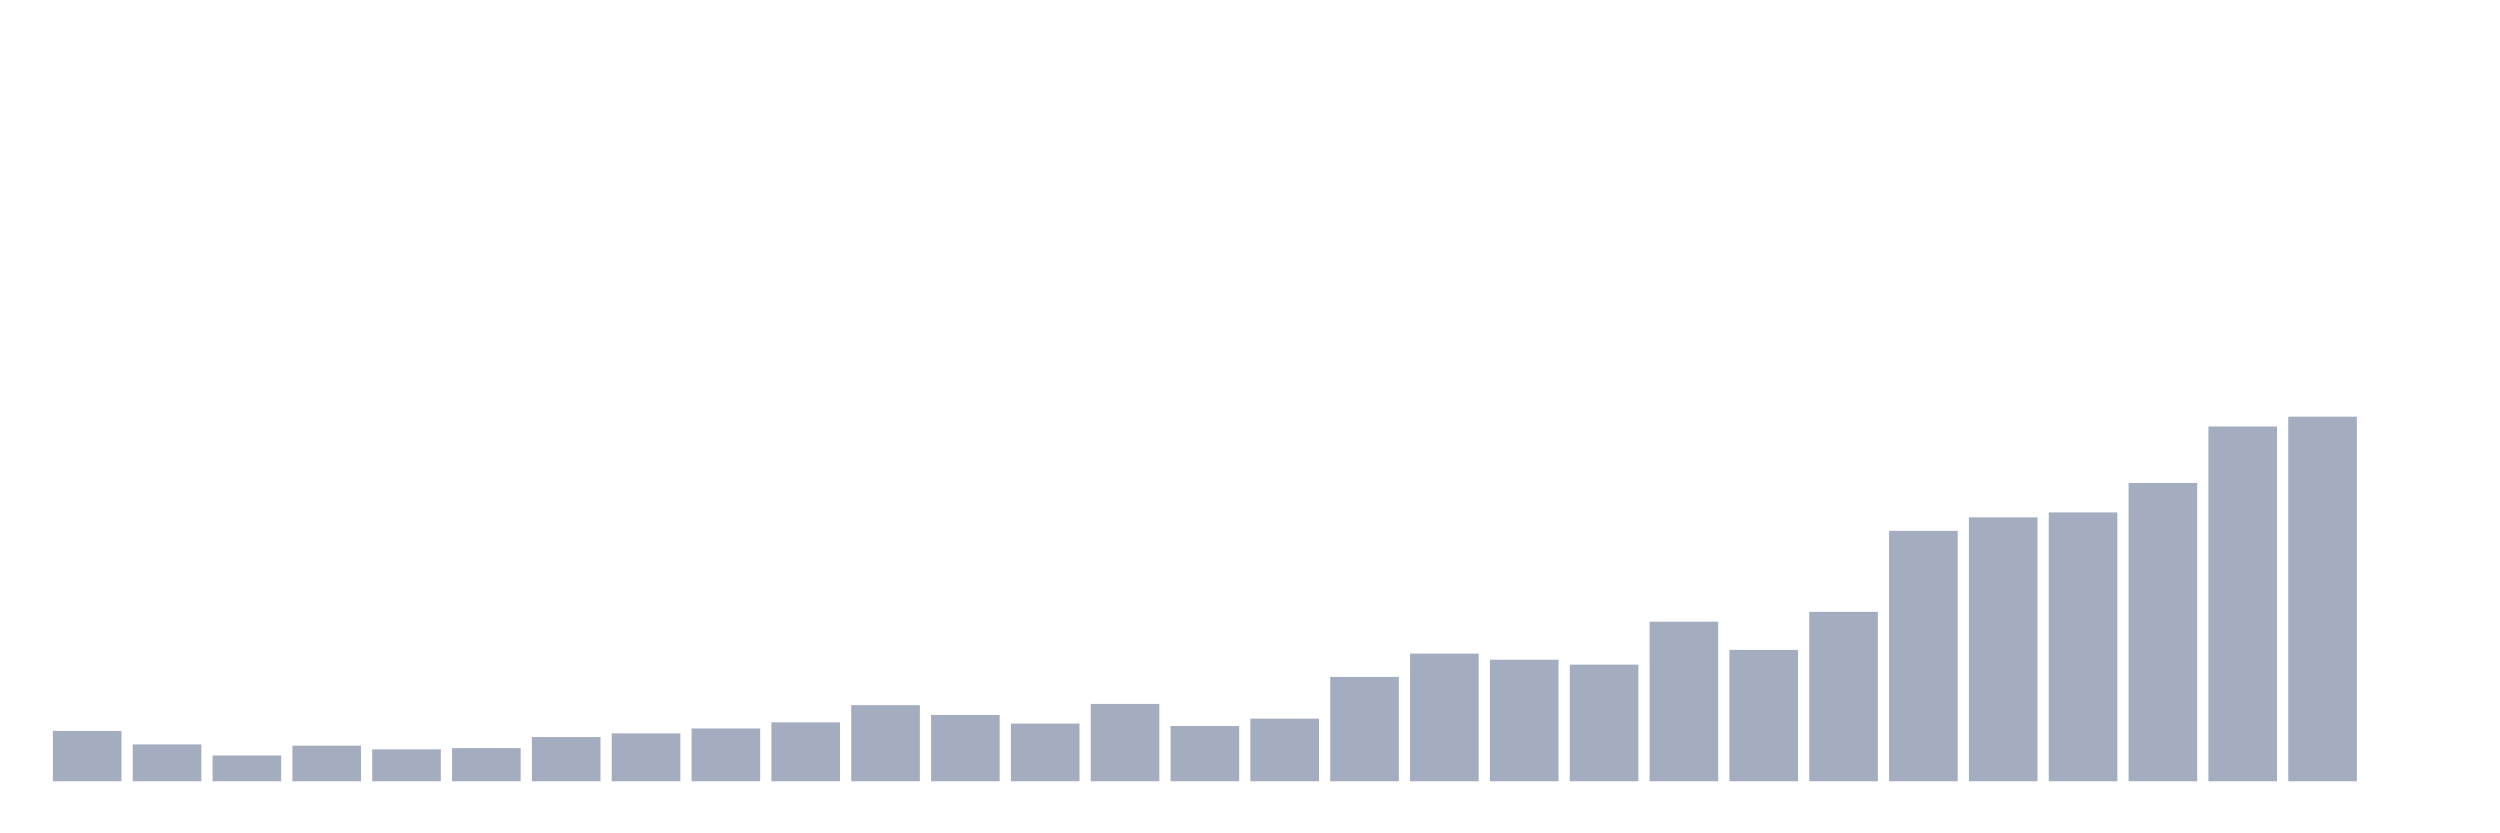 <svg xmlns="http://www.w3.org/2000/svg" viewBox="0 0 480 160"><g transform="translate(10,10)"><rect class="bar" x="0.153" width="13.175" y="130.337" height="9.663" fill="rgb(164,173,192)"></rect><rect class="bar" x="15.482" width="13.175" y="132.929" height="7.071" fill="rgb(164,173,192)"></rect><rect class="bar" x="30.81" width="13.175" y="135.051" height="4.949" fill="rgb(164,173,192)"></rect><rect class="bar" x="46.138" width="13.175" y="133.165" height="6.835" fill="rgb(164,173,192)"></rect><rect class="bar" x="61.466" width="13.175" y="133.872" height="6.128" fill="rgb(164,173,192)"></rect><rect class="bar" x="76.794" width="13.175" y="133.636" height="6.364" fill="rgb(164,173,192)"></rect><rect class="bar" x="92.123" width="13.175" y="131.515" height="8.485" fill="rgb(164,173,192)"></rect><rect class="bar" x="107.451" width="13.175" y="130.808" height="9.192" fill="rgb(164,173,192)"></rect><rect class="bar" x="122.779" width="13.175" y="129.865" height="10.135" fill="rgb(164,173,192)"></rect><rect class="bar" x="138.107" width="13.175" y="128.687" height="11.313" fill="rgb(164,173,192)"></rect><rect class="bar" x="153.436" width="13.175" y="125.387" height="14.613" fill="rgb(164,173,192)"></rect><rect class="bar" x="168.764" width="13.175" y="127.273" height="12.727" fill="rgb(164,173,192)"></rect><rect class="bar" x="184.092" width="13.175" y="128.923" height="11.077" fill="rgb(164,173,192)"></rect><rect class="bar" x="199.42" width="13.175" y="125.152" height="14.848" fill="rgb(164,173,192)"></rect><rect class="bar" x="214.748" width="13.175" y="129.394" height="10.606" fill="rgb(164,173,192)"></rect><rect class="bar" x="230.077" width="13.175" y="127.98" height="12.02" fill="rgb(164,173,192)"></rect><rect class="bar" x="245.405" width="13.175" y="119.966" height="20.034" fill="rgb(164,173,192)"></rect><rect class="bar" x="260.733" width="13.175" y="115.488" height="24.512" fill="rgb(164,173,192)"></rect><rect class="bar" x="276.061" width="13.175" y="116.667" height="23.333" fill="rgb(164,173,192)"></rect><rect class="bar" x="291.39" width="13.175" y="117.609" height="22.391" fill="rgb(164,173,192)"></rect><rect class="bar" x="306.718" width="13.175" y="109.36" height="30.64" fill="rgb(164,173,192)"></rect><rect class="bar" x="322.046" width="13.175" y="114.781" height="25.219" fill="rgb(164,173,192)"></rect><rect class="bar" x="337.374" width="13.175" y="107.475" height="32.525" fill="rgb(164,173,192)"></rect><rect class="bar" x="352.702" width="13.175" y="91.919" height="48.081" fill="rgb(164,173,192)"></rect><rect class="bar" x="368.031" width="13.175" y="89.327" height="50.673" fill="rgb(164,173,192)"></rect><rect class="bar" x="383.359" width="13.175" y="88.384" height="51.616" fill="rgb(164,173,192)"></rect><rect class="bar" x="398.687" width="13.175" y="82.727" height="57.273" fill="rgb(164,173,192)"></rect><rect class="bar" x="414.015" width="13.175" y="71.886" height="68.114" fill="rgb(164,173,192)"></rect><rect class="bar" x="429.344" width="13.175" y="70" height="70" fill="rgb(164,173,192)"></rect><rect class="bar" x="444.672" width="13.175" y="140" height="0" fill="rgb(164,173,192)"></rect></g></svg>
